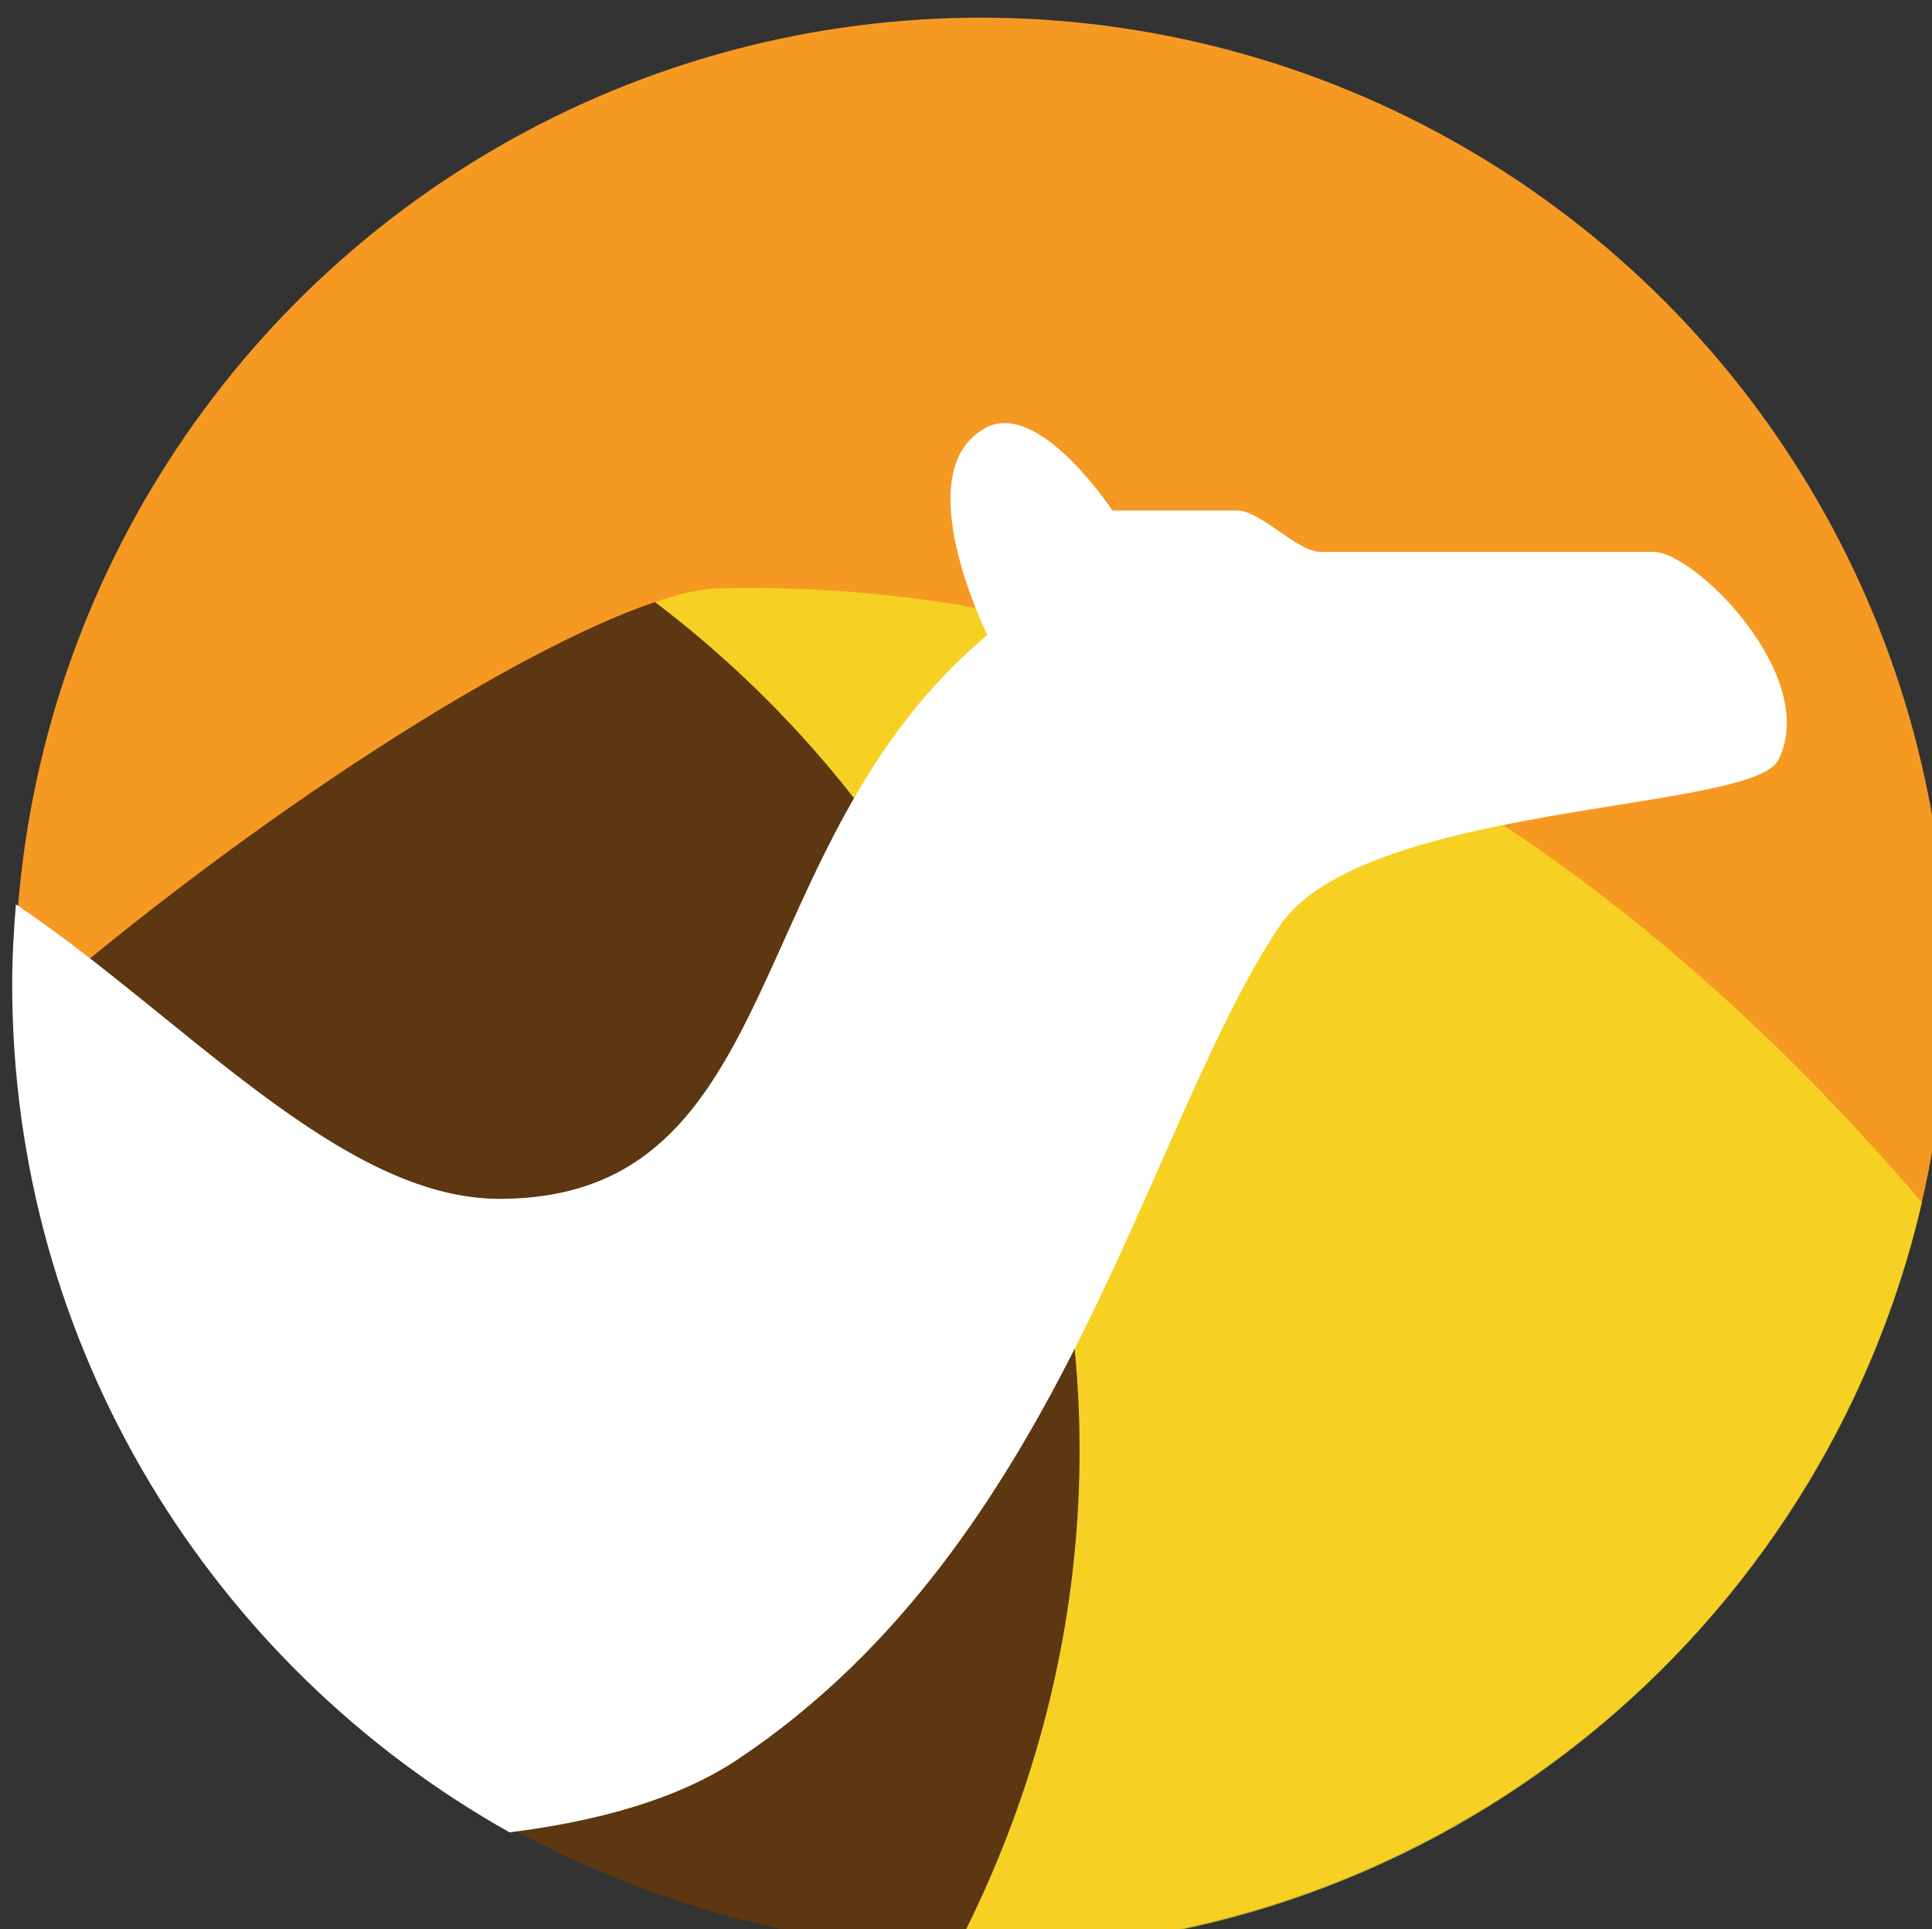 <svg xmlns:dc="http://purl.org/dc/elements/1.1/" xmlns:cc="http://creativecommons.org/ns#" xmlns:rdf="http://www.w3.org/1999/02/22-rdf-syntax-ns#" xmlns:svg="http://www.w3.org/2000/svg" xmlns="http://www.w3.org/2000/svg" xmlns:xlink="http://www.w3.org/1999/xlink" xmlns:sodipodi="http://sodipodi.sourceforge.net/DTD/sodipodi-0.dtd" xmlns:inkscape="http://www.inkscape.org/namespaces/inkscape" width="34.45mm" height="34.397mm" viewBox="0 0 34.45 34.397" version="1.1" id="svg3027" inkscape:version="0.92.3 (2405546, 2018-03-11)" sodipodi:docname="camel-2.svg">
  <rect x="0" y="0" width="34.45" height="34.397" fill="#333333" stroke="none"/>
  <defs id="defs3021">
    <linearGradient inkscape:collect="always" xlink:href="#SVGID_1_-0" id="linearGradient4884" gradientUnits="userSpaceOnUse" x1="333.483" y1="702.6" x2="477.002" y2="563.73"/>
    <linearGradient id="SVGID_1_-0" gradientUnits="userSpaceOnUse" x1="-4229.666" y1="-4143.64" x2="-3987.589" y2="-3860.573" gradientTransform="matrix(0.423,-0.906,0.906,0.423,6189.036,-1936.836)">
      <stop offset="0" style="stop-color:#F69923" id="stop3286-8"/>
      <stop offset="0.11" style="stop-color:#F79A23" id="stop3288-2"/>
      <stop offset="0.945" style="stop-color:#E97826" id="stop3290-2"/>
    </linearGradient>
    <linearGradient inkscape:collect="always" xlink:href="#linearGradient3949" id="linearGradient4886" gradientUnits="userSpaceOnUse" x1="333.483" y1="702.6" x2="477.002" y2="563.73"/>
    <linearGradient gradientTransform="matrix(0.423,-0.906,0.906,0.423,6189.036,-1936.836)" y2="-3860.573" x2="-3987.589" y1="-4143.64" x1="-4229.666" gradientUnits="userSpaceOnUse" id="linearGradient3949">
      <stop id="stop3951" style="stop-color:#F69923" offset="0"/>
      <stop id="stop3953" style="stop-color:#F79A23" offset="0.08"/>
      <stop id="stop3955" style="stop-color:#E97826" offset="0.419"/>
    </linearGradient>
    <linearGradient inkscape:collect="always" xlink:href="#linearGradient4556" id="linearGradient4888" gradientUnits="userSpaceOnUse" x1="633.551" y1="814.599" x2="566.471" y2="909.117"/>
    <linearGradient gradientTransform="matrix(0.423,-0.906,0.906,0.423,6189.036,-1936.836)" y2="-3860.573" x2="-3987.589" y1="-4143.64" x1="-4229.666" gradientUnits="userSpaceOnUse" id="linearGradient4556">
      <stop id="stop4558" style="stop-color:#f6e423;stop-opacity:1" offset="0"/>
      <stop id="stop4560" style="stop-color:#F79A23" offset="0.412"/>
      <stop id="stop4562" style="stop-color:#E97826" offset="0.733"/>
    </linearGradient>
  </defs>
  <sodipodi:namedview id="base" pagecolor="#ffffff" bordercolor="#666666" borderopacity="1.0" inkscape:pageopacity="0.0" inkscape:pageshadow="2" inkscape:zoom="1.4" inkscape:cx="-873.46818" inkscape:cy="53.5745" inkscape:document-units="mm" inkscape:current-layer="layer1" showgrid="false" fit-margin-top="0" fit-margin-left="0" fit-margin-right="0" fit-margin-bottom="0" inkscape:window-width="3726" inkscape:window-height="2049" inkscape:window-x="114" inkscape:window-y="55" inkscape:window-maximized="1"/>
  <g inkscape:label="Layer 1" inkscape:groupmode="layer" id="layer1" transform="translate(-111.287,-128.611)">
    <g id="g4564" transform="matrix(0.265,0,0,0.265,-27.173,-77.515)">
      <g transform="translate(216.264,-21.046)" id="g4478">
        <circle r="63.02" cy="629.226" cx="412.333" style="fill:url(#linearGradient4884);stroke:url(#linearGradient4886);stroke-width:5;stroke-linejoin:round" id="path4222" transform="matrix(0.992,0,0,0.992,-36.805,240.872)"/>
      </g>
      <path id="path4491" d="m 573.312,817.406 c -0.889,-10e-4 -1.79,0.005 -2.688,0.031 -1.044,0.031 -2.446,0.362 -4.062,0.906 27.309,20.737 37.127,58.146 20.25,90.656 0.573,0.015 1.142,0.062 1.719,0.062 30.844,0 56.62,-21.493 63.281,-50.312 -19.573,-22.943 -46.118,-41.294 -78.5,-41.344 z" style="opacity:0.75;fill:url(#linearGradient4888)" inkscape:connector-curvature="0"/>
      <path id="path4496" d="m 566.562,818.344 c -9.068,3.052 -26.368,13.802 -43,28.156 1.263,34.195 28.961,61.607 63.25,62.5 16.877,-32.51 7.059,-69.919 -20.25,-90.656 z" style="opacity:0.75;fill:#28170b" inkscape:connector-curvature="0"/>
      <g id="g4483">
        <path id="path4224-2" d="m 590.311,806.309 c -0.472,-0.032 -0.932,0.028 -1.375,0.25 -5.599,2.801 0,14 0,14 -16.807,14.009 -13.236,37.938 -32.844,37.938 -10.689,0 -21.322,-12.293 -32.531,-19.812 -0.144,1.773 -0.25,3.564 -0.25,5.375 0,24.515 13.51,45.863 33.469,57.063 5.583,-0.703 11.158,-2.114 15.344,-4.906 21.992,-14.662 27.452,-42.557 36.438,-56.031 5.596,-8.406 31.824,-7.677 33.594,-11.219 2.804,-5.602 -5.602,-14 -8.406,-14 h -22.406 c -1.566,0 -4.025,-2.781 -5.594,-2.781 h -8.406 c 0,0 -3.725,-5.65 -7.031,-5.875 z" style="fill:#ffffff" inkscape:connector-curvature="0"/>
      </g>
    </g>
  </g>
</svg>
